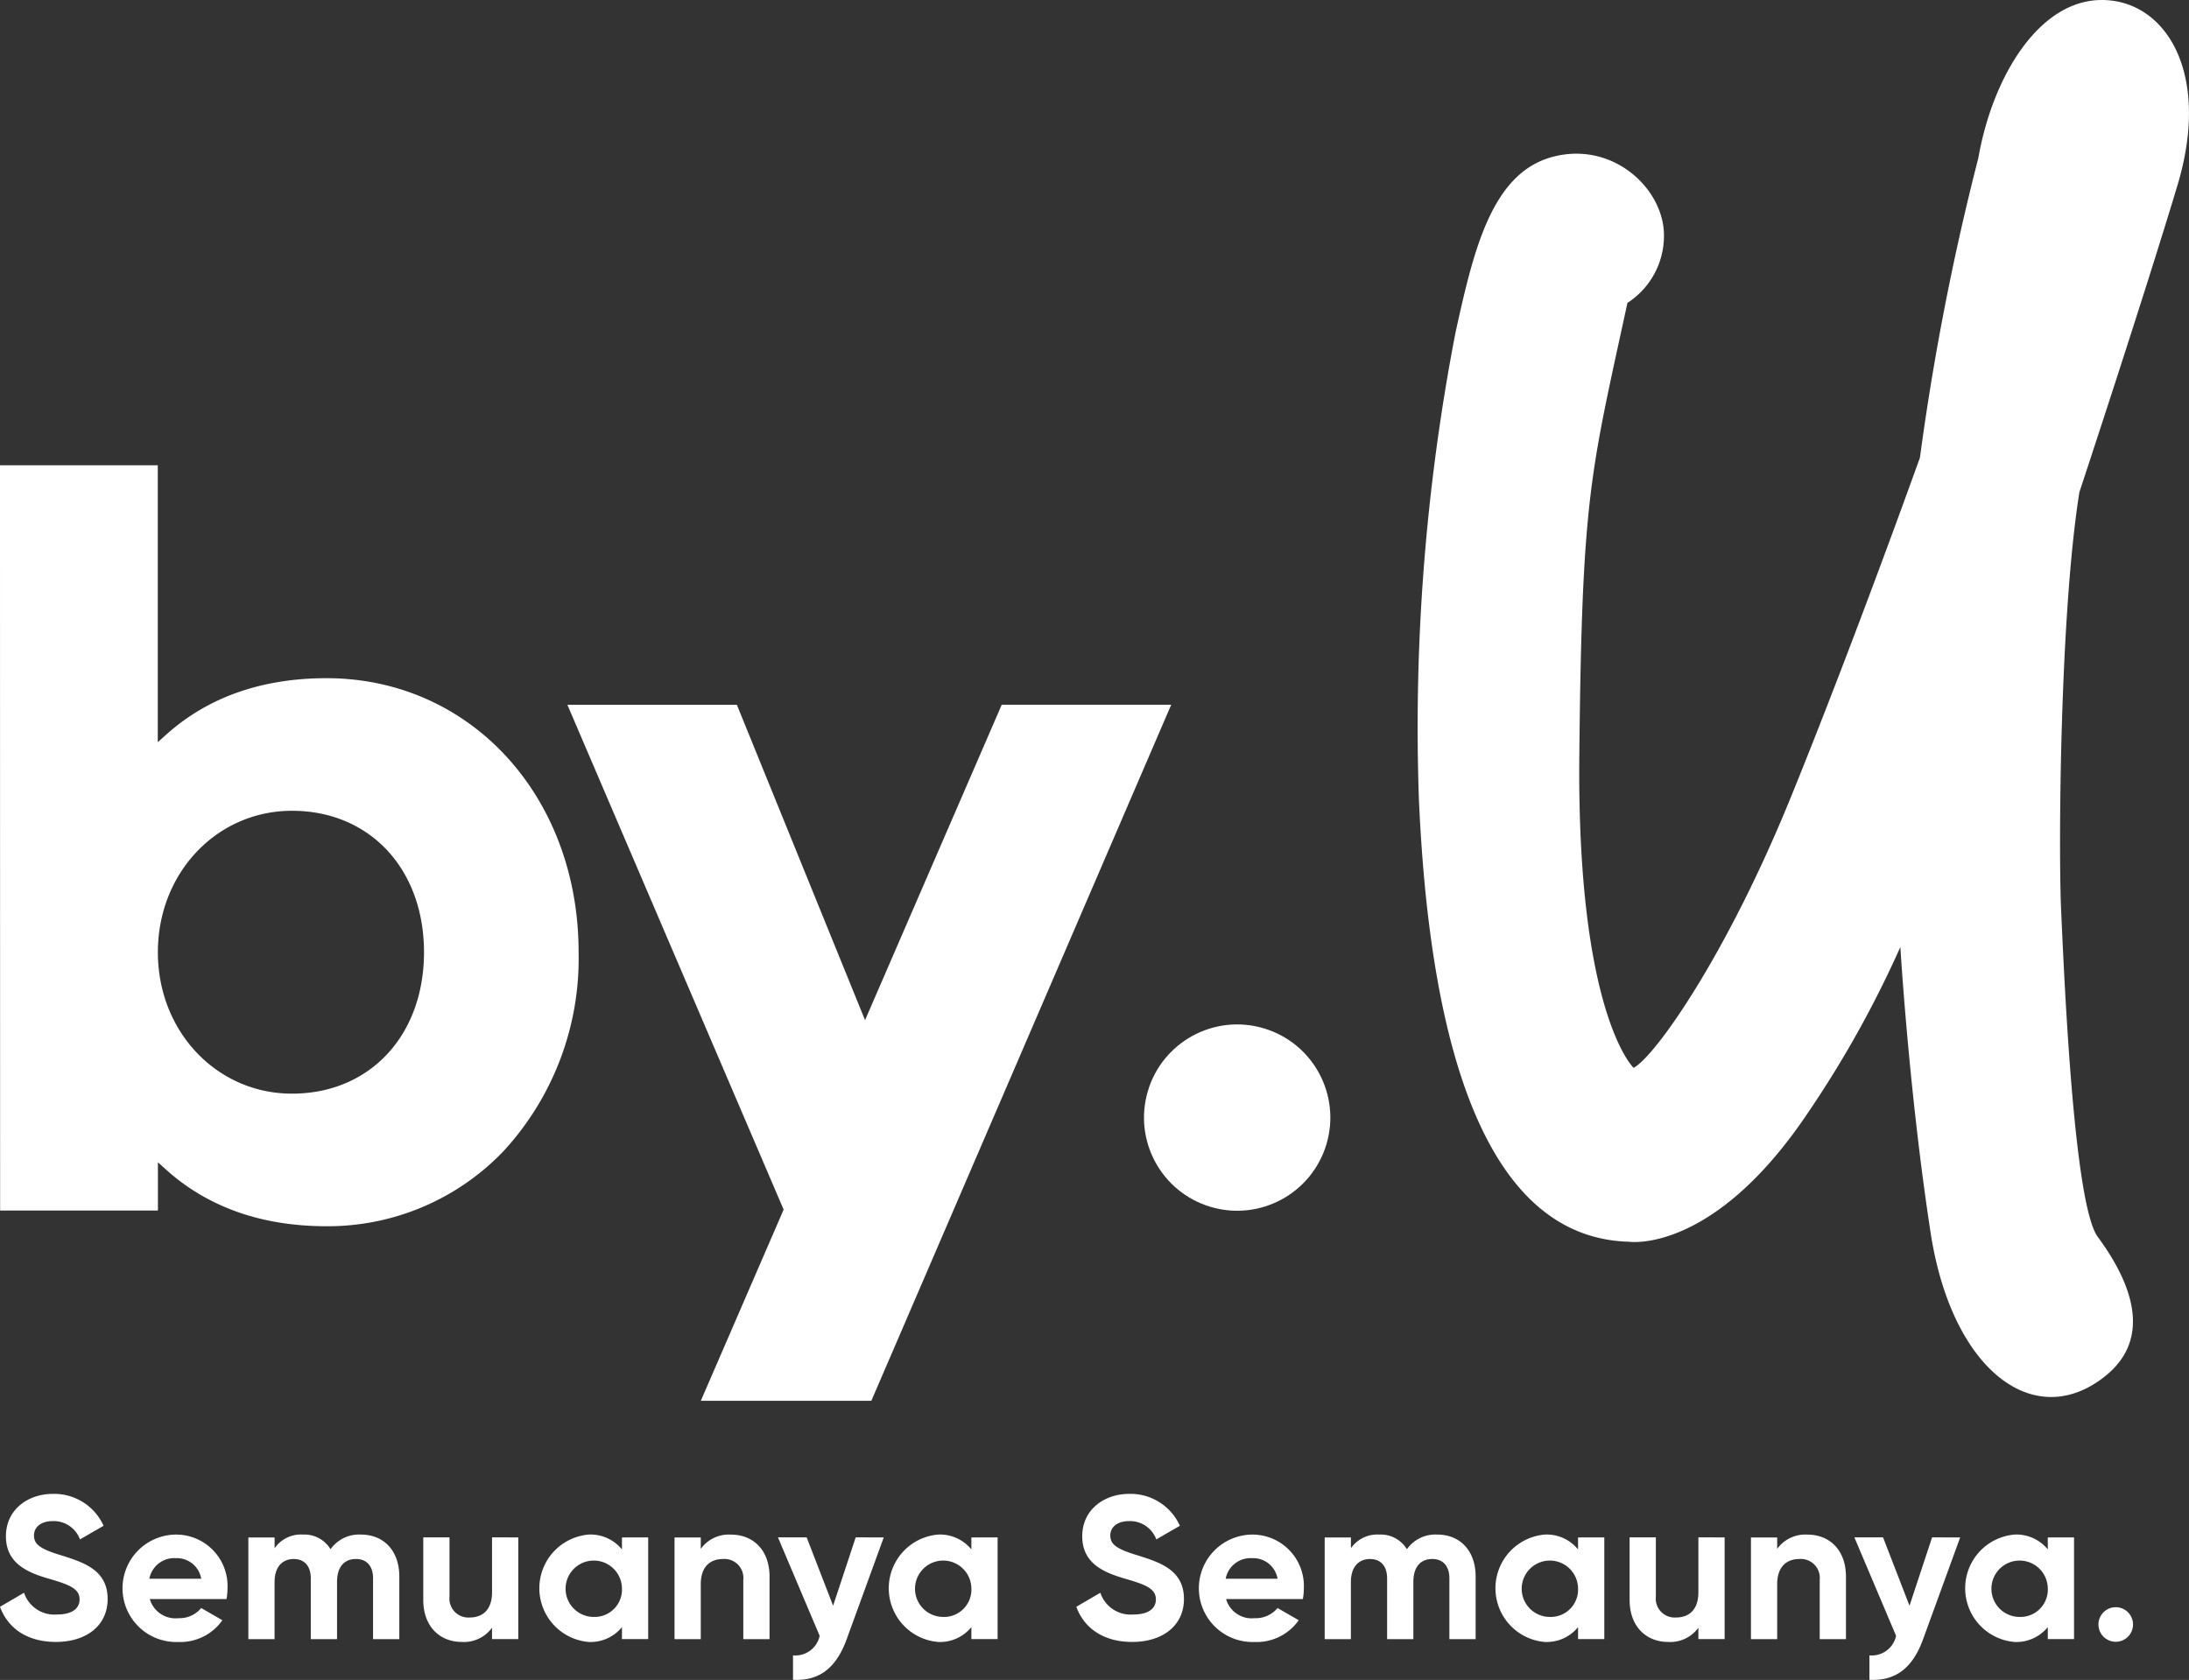 <svg xmlns="http://www.w3.org/2000/svg" width="219.564" height="168.529" viewBox="0 0 219.564 168.529">
  <rect x="0" y="0" width="219.564" height="168.529" fill="#333333" stroke="none"/>
  <g id="By.U_Logo" data-name="By.U Logo" transform="translate(-436.589 -143.684)">
    <g id="Group_42" data-name="Group 42">
      <path id="Path_32" data-name="Path 32" d="M469.346,266.7c-6.481,0-11.889-1.9-16.073-5.656l-.844-.757v4.838l-15.828,0-.013-74.767,15.828,0,0,27.782.844-.757c4.184-3.757,9.594-5.662,16.08-5.663,14.414,0,25.283,11.817,25.285,27.487a28.512,28.512,0,0,1-7.5,19.925,24.382,24.382,0,0,1-17.775,7.568Zm-3.47-41.678c-7.544,0-13.452,6.236-13.451,14.192s5.911,14.185,13.453,14.185c7.8,0,13.241-5.836,13.24-14.19s-5.447-14.187-13.242-14.187Z" fill="#fff"/>
      <path id="Path_33" data-name="Path 33" d="M515.19,265.031,493.5,214.389l17,0,12.856,31.636,13.709-31.641,17,0-30.076,69.826-17.105,0Z" fill="#fff"/>
      <circle id="Ellipse_38" data-name="Ellipse 38" cx="9.343" cy="9.343" r="9.343" transform="matrix(0.284, -0.959, 0.959, 0.284, 549.068, 262.107)" fill="#fff"/>
      <path id="Path_34" data-name="Path 34" d="M599.827,174.071a8,8,0,0,0,3.663-6.708c.055-4.669-5.069-9.564-11.165-7.944s-7.917,9.281-9.755,17.684a208.372,208.372,0,0,0-3.659,46.808c.832,18.513,4.505,43.92,21.086,44.344,0,0,8.379,1.259,17.86-12.827a106.977,106.977,0,0,0,9.345-16.742s.862,14.552,3.034,28.668c2.124,13.8,10.4,20.063,17.5,14.393,5.008-4,2.356-9.79-.732-13.976-2.276-3.085-3.268-23.385-3.686-32.992-.256-5.869-.133-29.389,1.844-41.731,0,0,6.428-19.436,9.836-30.78s-1.228-18.576-7.58-18.584-10.984,7.771-12.391,15.833a259.662,259.662,0,0,0-5.86,30.07s-6.619,18.517-12.985,34.158-13.5,25.853-15.737,27.066c0,0-5.709-5.4-5.444-31.407S596.1,191.263,599.827,174.071Z" fill="#fff"/>
    </g>
    <g id="Group_43" data-name="Group 43">
      <path id="Path_35" data-name="Path 35" d="M436.589,304.876,439,303.468a3.2,3.2,0,0,0,3.285,2.183c1.694,0,2.286-.714,2.286-1.51,0-1.061-.959-1.469-3.081-2.081-2.184-.633-4.306-1.551-4.306-4.265,0-2.694,2.245-4.245,4.694-4.245a5.43,5.43,0,0,1,5.1,3.2l-2.367,1.367a2.807,2.807,0,0,0-2.734-1.836c-1.184,0-1.878.612-1.878,1.428,0,.877.551,1.347,2.714,2,2.265.714,4.673,1.469,4.673,4.387,0,2.674-2.142,4.306-5.183,4.306C439.283,308.406,437.364,307,436.589,304.876Z" fill="#fff"/>
      <path id="Path_36" data-name="Path 36" d="M454.487,306.019A2.827,2.827,0,0,0,456.772,305l2.123,1.225a5.164,5.164,0,0,1-4.449,2.183,5.389,5.389,0,1,1-.2-10.775,5.159,5.159,0,0,1,5.163,5.388,6.093,6.093,0,0,1-.1,1.081h-7.694A2.68,2.68,0,0,0,454.487,306.019Zm2.285-3.959a2.474,2.474,0,0,0-2.53-2.061,2.544,2.544,0,0,0-2.673,2.061Z" fill="#fff"/>
      <path id="Path_37" data-name="Path 37" d="M476.642,301.835v6.286h-2.633v-6.1c0-1.2-.612-1.939-1.714-1.939-1.163,0-1.9.776-1.9,2.306v5.735h-2.632v-6.1c0-1.2-.612-1.939-1.714-1.939-1.123,0-1.919.776-1.919,2.306v5.735H461.5v-10.2h2.632V299a3.221,3.221,0,0,1,2.837-1.368,3.059,3.059,0,0,1,2.775,1.47,3.5,3.5,0,0,1,3.041-1.47C475.111,297.631,476.642,299.284,476.642,301.835Z" fill="#fff"/>
      <path id="Path_38" data-name="Path 38" d="M488.574,297.917v10.2h-2.632v-1.143a3.471,3.471,0,0,1-3.041,1.428c-2.163,0-3.857-1.51-3.857-4.224v-6.265h2.632v5.938a1.9,1.9,0,0,0,2.021,2.1c1.286,0,2.245-.755,2.245-2.53v-5.51Z" fill="#fff"/>
      <path id="Path_39" data-name="Path 39" d="M501.605,297.917v10.2h-2.632v-1.2a4.064,4.064,0,0,1-3.327,1.489,5.406,5.406,0,0,1,0-10.775,4.064,4.064,0,0,1,3.327,1.49v-1.2Zm-2.632,5.1a2.827,2.827,0,1,0-2.837,2.877A2.744,2.744,0,0,0,498.973,303.019Z" fill="#fff"/>
      <path id="Path_40" data-name="Path 40" d="M513.777,301.855v6.266h-2.633v-5.939a1.9,1.9,0,0,0-2.02-2.1c-1.286,0-2.245.755-2.245,2.531v5.51h-2.632v-10.2h2.632v1.143a3.467,3.467,0,0,1,3.041-1.429C512.083,297.631,513.777,299.141,513.777,301.855Z" fill="#fff"/>
      <path id="Path_41" data-name="Path 41" d="M525.232,297.917l-3.714,10.2c-1.061,2.938-2.795,4.224-5.387,4.081v-2.449a2.487,2.487,0,0,0,2.673-1.959l-4.184-9.877H517.5l2.653,6.857,2.265-6.857Z" fill="#fff"/>
      <path id="Path_42" data-name="Path 42" d="M536.653,297.917v10.2h-2.632v-1.2a4.064,4.064,0,0,1-3.327,1.489,5.406,5.406,0,0,1,0-10.775,4.064,4.064,0,0,1,3.327,1.49v-1.2Zm-2.632,5.1a2.827,2.827,0,1,0-2.837,2.877A2.744,2.744,0,0,0,534.021,303.019Z" fill="#fff"/>
      <path id="Path_43" data-name="Path 43" d="M544.549,304.876l2.408-1.408a3.2,3.2,0,0,0,3.286,2.183c1.694,0,2.285-.714,2.285-1.51,0-1.061-.959-1.469-3.081-2.081-2.184-.633-4.306-1.551-4.306-4.265,0-2.694,2.245-4.245,4.694-4.245a5.43,5.43,0,0,1,5.1,3.2l-2.367,1.367a2.807,2.807,0,0,0-2.734-1.836c-1.184,0-1.878.612-1.878,1.428,0,.877.551,1.347,2.714,2,2.266.714,4.673,1.469,4.673,4.387,0,2.674-2.142,4.306-5.183,4.306C547.243,308.406,545.324,307,544.549,304.876Z" fill="#fff"/>
      <path id="Path_44" data-name="Path 44" d="M562.447,306.019A2.826,2.826,0,0,0,564.732,305l2.123,1.225a5.164,5.164,0,0,1-4.449,2.183,5.389,5.389,0,1,1-.2-10.775,5.159,5.159,0,0,1,5.163,5.388,6.1,6.1,0,0,1-.1,1.081H559.57A2.678,2.678,0,0,0,562.447,306.019Zm2.285-3.959A2.474,2.474,0,0,0,562.2,300a2.544,2.544,0,0,0-2.673,2.061Z" fill="#fff"/>
      <path id="Path_45" data-name="Path 45" d="M584.6,301.835v6.286h-2.633v-6.1c0-1.2-.612-1.939-1.714-1.939-1.163,0-1.9.776-1.9,2.306v5.735h-2.632v-6.1c0-1.2-.613-1.939-1.714-1.939-1.123,0-1.919.776-1.919,2.306v5.735H569.46v-10.2h2.632V299a3.221,3.221,0,0,1,2.837-1.368,3.059,3.059,0,0,1,2.775,1.47,3.5,3.5,0,0,1,3.041-1.47C583.071,297.631,584.6,299.284,584.6,301.835Z" fill="#fff"/>
      <path id="Path_46" data-name="Path 46" d="M597.506,297.917v10.2h-2.633v-1.2a4.06,4.06,0,0,1-3.326,1.489,5.406,5.406,0,0,1,0-10.775,4.061,4.061,0,0,1,3.326,1.49v-1.2Zm-2.633,5.1a2.827,2.827,0,1,0-2.836,2.877A2.744,2.744,0,0,0,594.873,303.019Z" fill="#fff"/>
      <path id="Path_47" data-name="Path 47" d="M609.575,297.917v10.2h-2.632v-1.143a3.471,3.471,0,0,1-3.041,1.428c-2.163,0-3.857-1.51-3.857-4.224v-6.265h2.632v5.938a1.9,1.9,0,0,0,2.021,2.1c1.286,0,2.245-.755,2.245-2.53v-5.51Z" fill="#fff"/>
      <path id="Path_48" data-name="Path 48" d="M621.745,301.855v6.266h-2.633v-5.939a1.9,1.9,0,0,0-2.02-2.1c-1.286,0-2.245.755-2.245,2.531v5.51h-2.632v-10.2h2.632v1.143a3.47,3.47,0,0,1,3.041-1.429C620.051,297.631,621.745,299.141,621.745,301.855Z" fill="#fff"/>
      <path id="Path_49" data-name="Path 49" d="M633.2,297.917l-3.714,10.2c-1.061,2.938-2.8,4.224-5.387,4.081v-2.449a2.486,2.486,0,0,0,2.673-1.959l-4.183-9.877h2.877l2.653,6.857,2.265-6.857Z" fill="#fff"/>
      <path id="Path_50" data-name="Path 50" d="M644.621,297.917v10.2h-2.632v-1.2a4.064,4.064,0,0,1-3.327,1.489,5.406,5.406,0,0,1,0-10.775,4.065,4.065,0,0,1,3.327,1.49v-1.2Zm-2.632,5.1a2.827,2.827,0,1,0-2.837,2.877A2.744,2.744,0,0,0,641.989,303.019Z" fill="#fff"/>
      <path id="Path_51" data-name="Path 51" d="M647.071,306.651a1.734,1.734,0,1,1,1.735,1.735A1.733,1.733,0,0,1,647.071,306.651Z" fill="#fff"/>
    </g>
  </g>
</svg>

